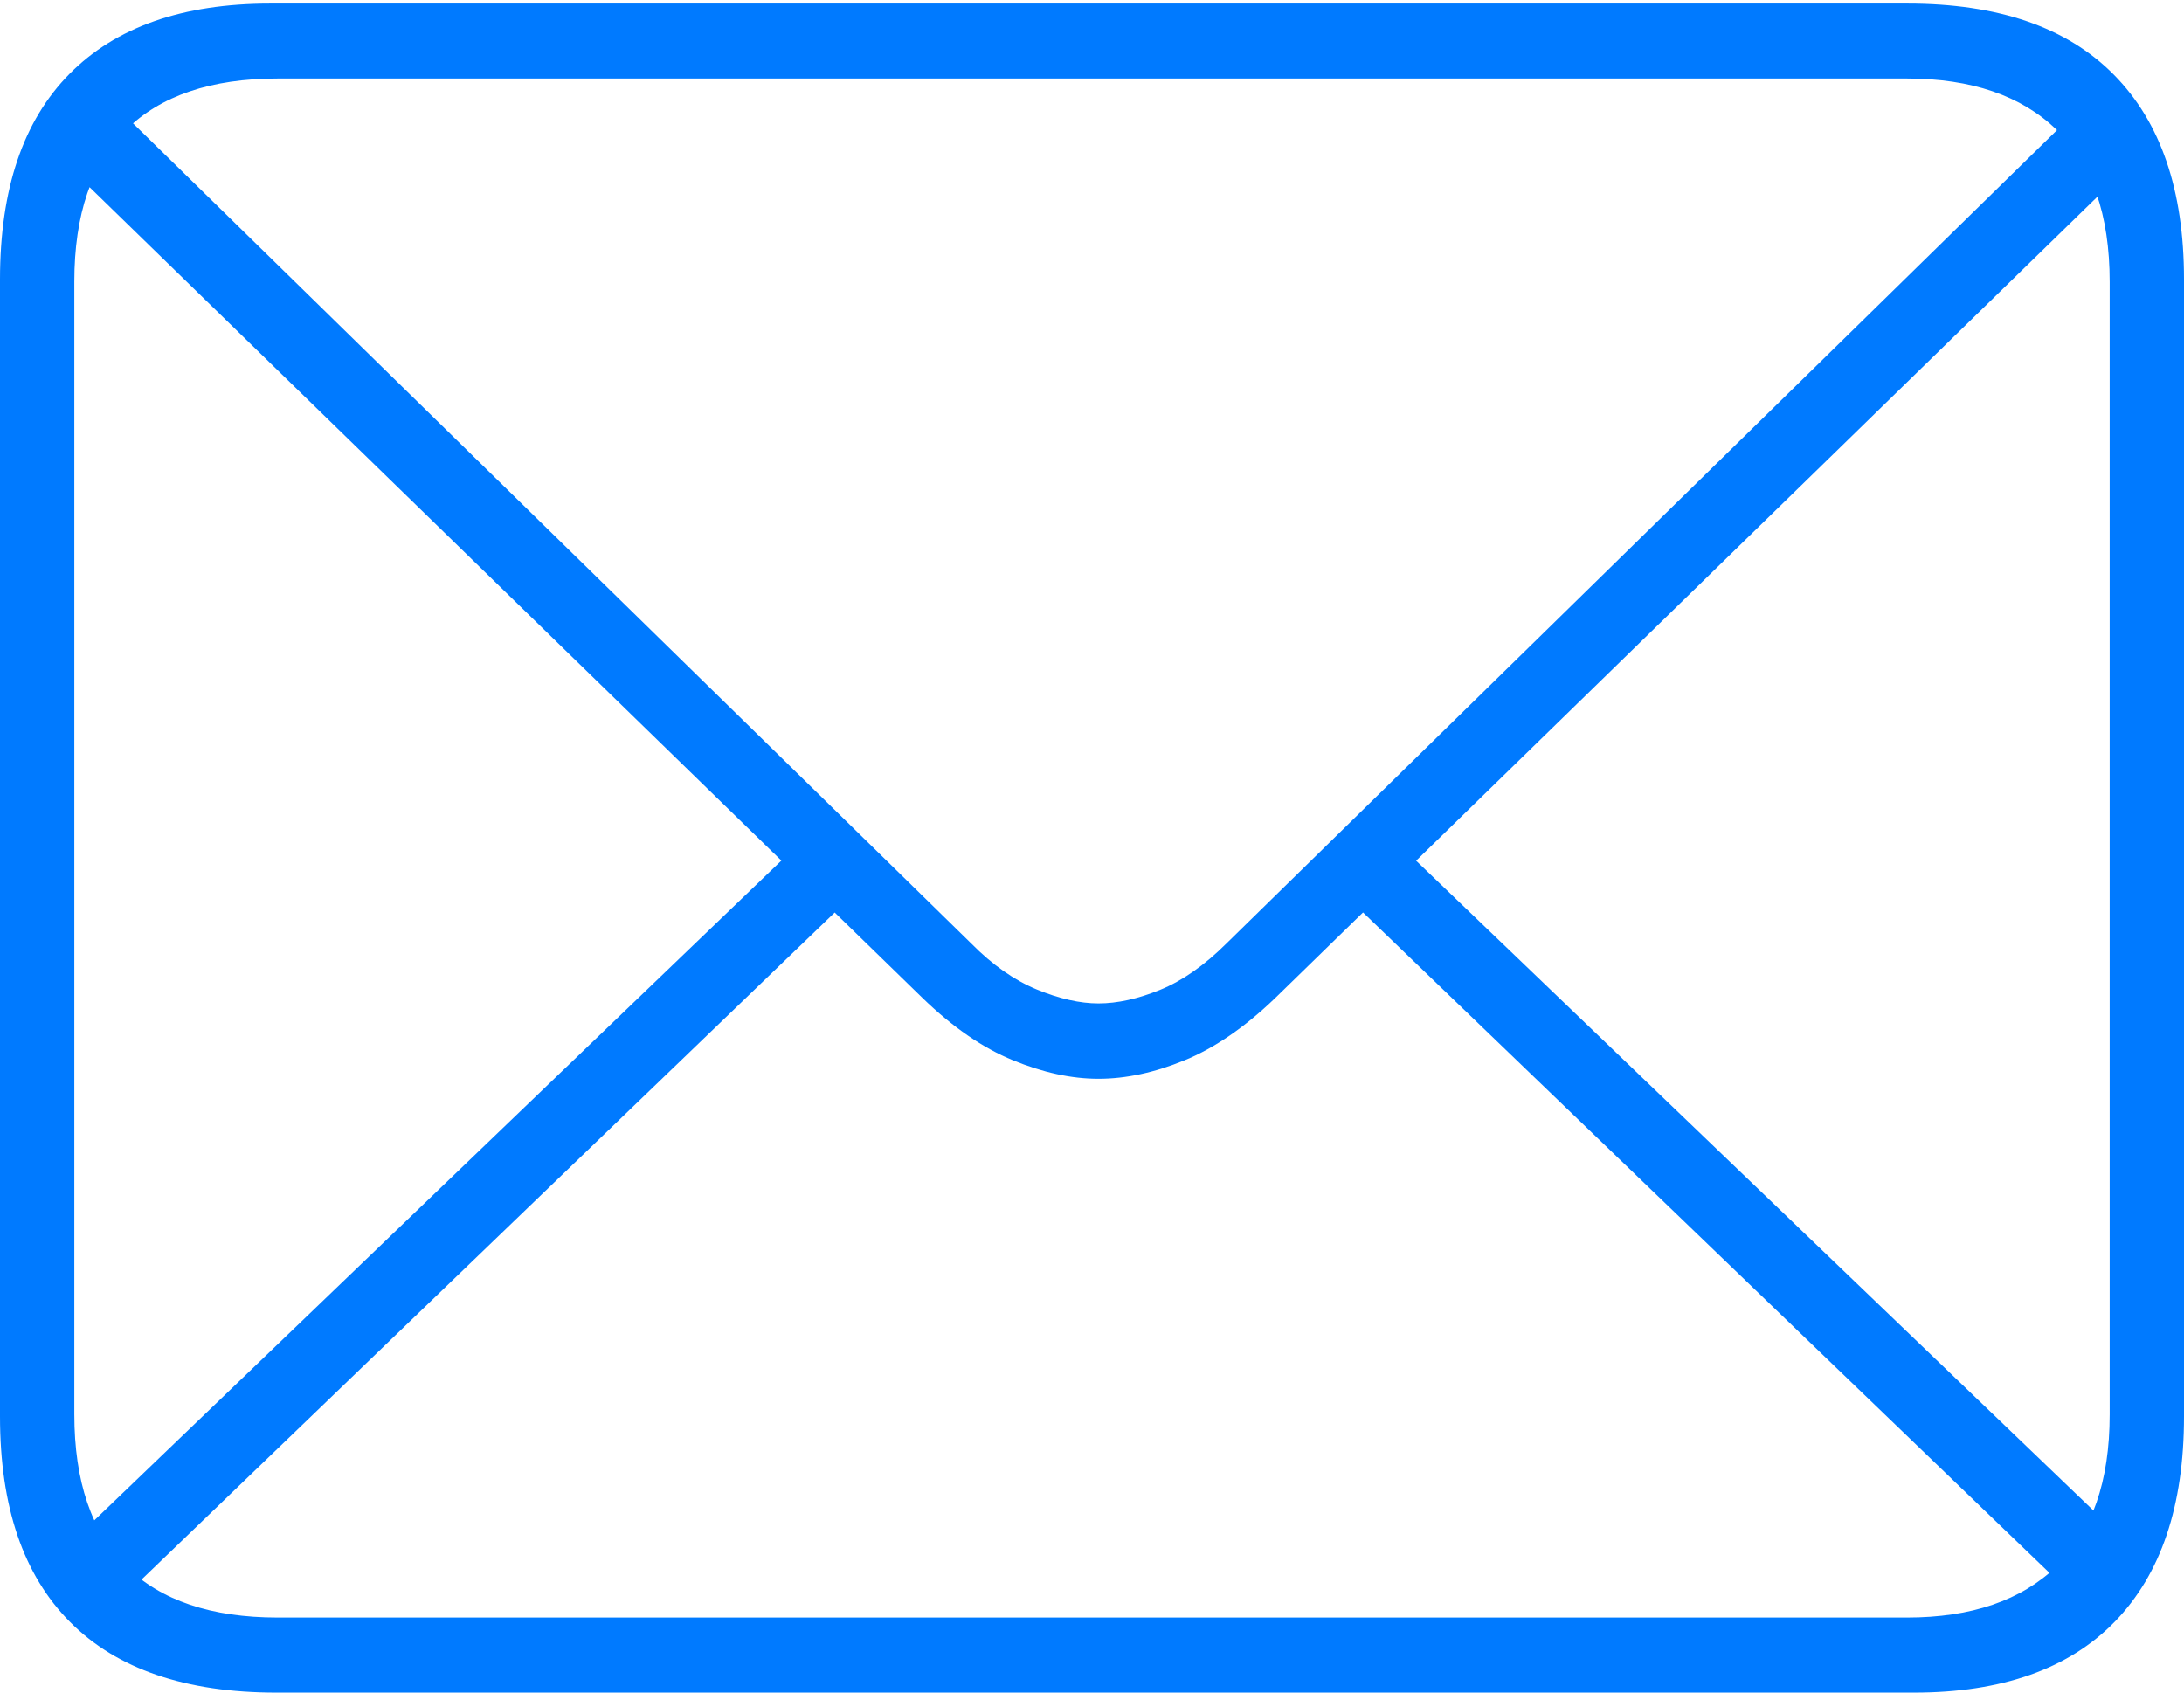 <?xml version="1.0" encoding="UTF-8"?>
<!--Generator: Apple Native CoreSVG 175-->
<!DOCTYPE svg
PUBLIC "-//W3C//DTD SVG 1.1//EN"
       "http://www.w3.org/Graphics/SVG/1.1/DTD/svg11.dtd">
<svg version="1.1" xmlns="http://www.w3.org/2000/svg" xmlns:xlink="http://www.w3.org/1999/xlink" width="20.775" height="16.101">
 <g>
  <rect height="16.101" opacity="0" width="20.775" x="0" y="0"/>
  <path d="M2.63 16.101L18.206 16.101Q19.461 16.101 20.118 15.425Q20.775 14.748 20.775 13.474L20.775 2.657Q20.775 1.385 20.107 0.71Q19.439 0.034 18.145 0.034L2.57 0.034Q1.322 0.034 0.661 0.703Q0 1.371 0 2.657L0 13.474Q0 14.763 0.668 15.431Q1.336 16.101 2.63 16.101ZM2.642 15.387Q1.692 15.387 1.199 14.899Q0.707 14.411 0.707 13.453L0.707 2.679Q0.707 1.723 1.199 1.235Q1.692 0.747 2.642 0.747L18.14 0.747Q19.059 0.747 19.564 1.235Q20.068 1.723 20.068 2.681L20.068 13.456Q20.068 14.411 19.564 14.899Q19.059 15.387 18.14 15.387ZM10.449 10.262Q10.84 10.262 11.268 10.086Q11.696 9.911 12.129 9.495L20.284 1.547L19.774 1.035L11.666 8.975Q11.351 9.288 11.035 9.416Q10.718 9.545 10.449 9.545Q10.184 9.545 9.861 9.412Q9.538 9.278 9.239 8.975L1.12 1.031L0.608 1.543L8.777 9.495Q9.207 9.911 9.636 10.086Q10.065 10.262 10.449 10.262ZM19.655 15.116L20.144 14.59L13.347 8.069L12.838 8.557ZM0.71 14.642L1.184 15.182L8.068 8.557L7.555 8.069Z" fill="#007aff"/>
 </g>
</svg>
